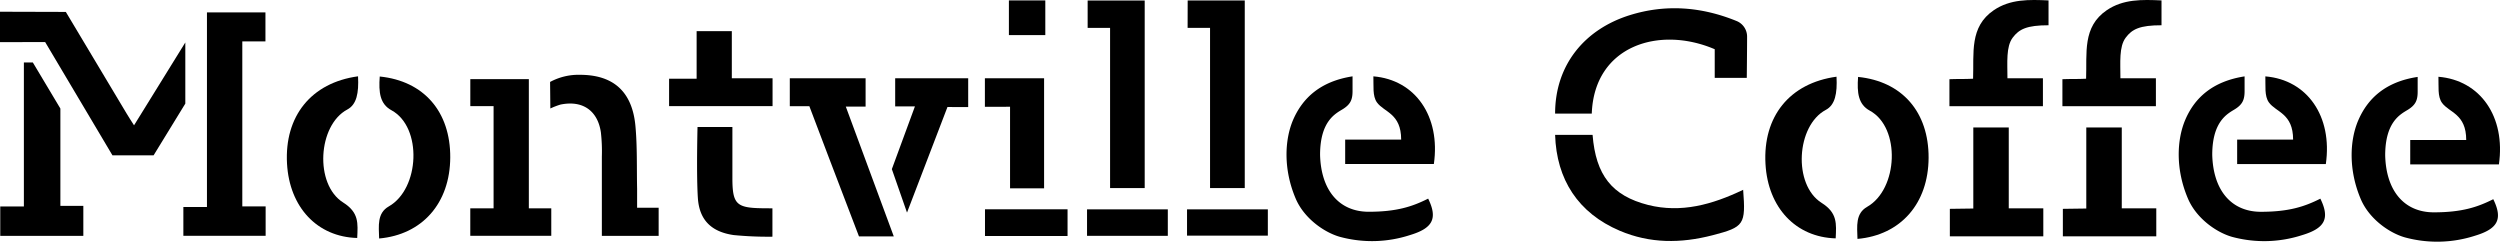 <svg xmlns="http://www.w3.org/2000/svg" width="780.01" height="75.37" viewBox="0 0 780.01 75.37"><g id="faaf121b-610b-4113-a388-e0cd63f52db0" data-name="Layer 2"><g id="e49d10ff-97fd-47aa-995e-25b0034bc20a" data-name="Layer 1"><path d="M545,24.29H535V15.36c-17.27-7.42-37.6-1.15-38.36,20.09H485.2c0-15.31,9.32-26.34,23.27-30.71,11.22-3.51,22.34-2.64,33.23,1.77a5.25,5.25,0,0,1,3.4,5C545.1,15.62,545,24.29,545,24.29Z"/><path d="M543.87,59.22c.82,10.85.37,11.61-9.55,14.18S514.8,76,505.38,72c-13-5.53-19.75-16-20.18-29.93h11.69c1,12.59,6.05,19,17.33,21.88C524.52,66.53,534.19,63.86,543.87,59.22Z"/><path d="M639.15.13V7.88c-6.79,0-9.19,1.21-11.19,3.88-2.1,2.82-1.63,7.7-1.63,12.66H637.4v8.72H608.23V24.71c2.41-.11,4.77,0,7.38-.15.3-8-1.18-16.17,6.45-21.37C627.19-.3,633.06-.15,639.15.13Z"/><path d="M637.52,65v8.73H608.36V65.16l7.32-.1V39.76h11.06V65Z"/><path d="M700.32,23.83c0,1.67,0,3,0,4.57,0,2.68-.61,4.16-3,5.66-2.2,1.37-7.09,3.65-7.09,14.25.29,11.14,6,17.77,15.19,17.77,8.67,0,13.6-1.6,18.54-4.1,3.12,6.36,1.26,9.29-5.72,11.39a38.34,38.34,0,0,1-21.87.52c-4.93-1.42-11.15-5.81-13.75-12-3.83-9-3.5-18.21-.8-24.53C684.73,30.54,690.33,25.38,700.32,23.83Z"/><path d="M698,43.56h17.46c0-8.2-5.31-8.51-7.55-11.6-1.45-2-1-5.18-1.11-8.13,13.11,1.08,21,12.51,18.87,27.35H698Z"/><path d="M573,23.93c.27,5.26-.44,8.82-3.35,10.36-9.19,4.89-10.3,23.32-1.31,29,5,3.15,4.61,6.5,4.4,11.08-12.43-.34-21.14-9.57-21.9-23.21C550,36.4,558.32,25.93,573,23.93Z"/><path d="M579.73,24c13.8,1.4,22.06,11,22,25.24s-8.7,24.11-22.19,25.3c-.11-3.94-.68-7.89,3-10,9.69-5.48,10.54-24.71.87-30C579.79,32.59,579.36,28.94,579.73,24Z"/><path d="M674.4.13V7.88c-6.78,0-9.19,1.21-11.18,3.88-2.11,2.82-1.64,7.7-1.64,12.66h11.07v8.72H643.48V24.71c2.41-.11,4.77,0,7.39-.15.3-8-1.19-16.17,6.44-21.37C662.44-.3,668.31-.15,674.4.13Z"/><path d="M672.77,65v8.73H643.62V65.16l7.31-.1V39.76H662V65Z"/><path d="M754.32,24c0,1.68,0,3,0,4.58,0,2.68-.62,4.15-3.05,5.66-2.2,1.36-7.08,3.65-7.08,14.25.28,11.14,6,17.76,15.18,17.76,8.67,0,13.6-1.6,18.54-4.1,3.13,6.37,1.26,9.3-5.71,11.4a38.36,38.36,0,0,1-21.88.51c-4.93-1.41-11.15-5.81-13.75-11.94-3.83-9-3.5-18.21-.8-24.53C738.74,30.67,744.34,25.5,754.32,24Z"/><path d="M752,43.68h17.47c0-8.19-5.31-8.51-7.55-11.59-1.45-2-1-5.19-1.12-8.14,13.11,1.09,21,12.52,18.87,27.35H752Z"/><path d="M75.6,64.39h7.28v9.19H57.21v-9h7.36V3.86H82.82v9.06H75.6Z"/><path d="M0,13.15V3.66c7,0,20.54.06,20.54.06S33.68,25.63,39.46,35.35c.66,1.12,1.37,2.19,2.36,3.75,5.34-8.67,10.87-17.55,16-25.85V32.32l-9.9,16.15H35.09l-21-35.35Z"/><path d="M26,64.24v9.35H.08V64.41H7.45V19.48h2.79l8.6,14.39,0,30.37Z"/><path d="M165,65l7,0v8.58H146.73V65H154V33.12l-7.26,0V24.69H165Z"/><path d="M171.71,33.85l-.08-8.28a18.62,18.62,0,0,1,9.31-2.23c10.58,0,16.35,5.39,17.32,16,.59,6.49.38,13,.52,19.56,0,1.86,0,5.91,0,5.91l6.72,0v8.79H187.78c0-8.28,0-16.5,0-24.72a53,53,0,0,0-.3-7.57c-1-6.88-5.79-10.09-12.61-8.68A21.93,21.93,0,0,0,171.71,33.85Z"/><path d="M111.71,23.81c.27,5.26-.44,8.81-3.35,10.36-9.19,4.89-10.3,23.32-1.31,29,5,3.15,4.61,6.49,4.4,11.08C99,73.92,90.31,64.69,89.55,51.05,88.73,36.28,97.07,25.81,111.71,23.81Z"/><path d="M118.48,23.87c13.8,1.4,22.06,11,22,25.24s-8.7,24.11-22.19,25.3c-.11-3.94-.68-7.89,3-10,9.69-5.48,10.54-24.71.87-30C118.54,32.47,118.11,28.82,118.48,23.87Z"/><path d="M278.86,73.75H268c-4.48-11.58-15.48-40.62-15.48-40.62l-6.1,0V24.42h23.65v8.83l-6.18,0S273.82,60.2,278.86,73.75Z"/><polygon points="302.08 24.42 302.08 33.41 295.61 33.39 282.99 66.33 278.26 52.77 285.46 33.2 279.3 33.2 279.3 24.42 302.08 24.42"/><path d="M241,73.85a110.88,110.88,0,0,1-12.1-.51c-6.93-1-10.7-4.67-11.16-11.54-.49-7.27-.11-22.17-.11-22.17h10.88s0,10.59,0,15.88c0,8.1,1.2,9.33,9.13,9.46L241,65Z"/><polygon points="241.04 24.42 241.04 33.11 208.76 33.11 208.76 24.56 217.35 24.56 217.35 9.72 228.33 9.72 228.33 24.42 241.04 24.42"/><path d="M370.56.14h17.81V58.68H377.54V8.7h-7Z"/><path d="M370.36,73.52v-8.2h25.21v8.2H370.36Z"/><path d="M346.35,8.7h-7V.16h17.8V58.68H346.35Z"/><path d="M339.16,73.58V65.32h25.2v8.26h-25.2Z"/><path d="M307.29,33.32v-8.9h18.47V58.75H315.14V33.31Z"/><path d="M333.08,73.63H307.32V65.3h25.76v8.33Z"/><polygon points="314.78 0.13 320.46 0.13 326.14 0.13 326.14 5.54 326.14 10.95 320.46 10.95 314.78 10.95 314.78 5.54 314.78 0.13"/><path d="M422,23.82c0,1.67,0,3,0,4.57,0,2.68-.62,4.16-3.05,5.67-2.2,1.36-7.08,3.65-7.08,14.25.28,11.13,6,17.76,15.18,17.76,8.67,0,13.6-1.6,18.54-4.1,3.13,6.37,1.26,9.3-5.72,11.39a38.25,38.25,0,0,1-21.87.52c-4.93-1.41-11.15-5.81-13.75-11.94-3.83-9-3.5-18.21-.8-24.53C406.43,30.54,412,25.37,422,23.82Z"/><path d="M419.7,43.55h17.47c0-8.19-5.32-8.51-7.55-11.59-1.45-2-1-5.19-1.12-8.14,13.11,1.08,21,12.52,18.87,27.35H419.7Z"/></g></g></svg>